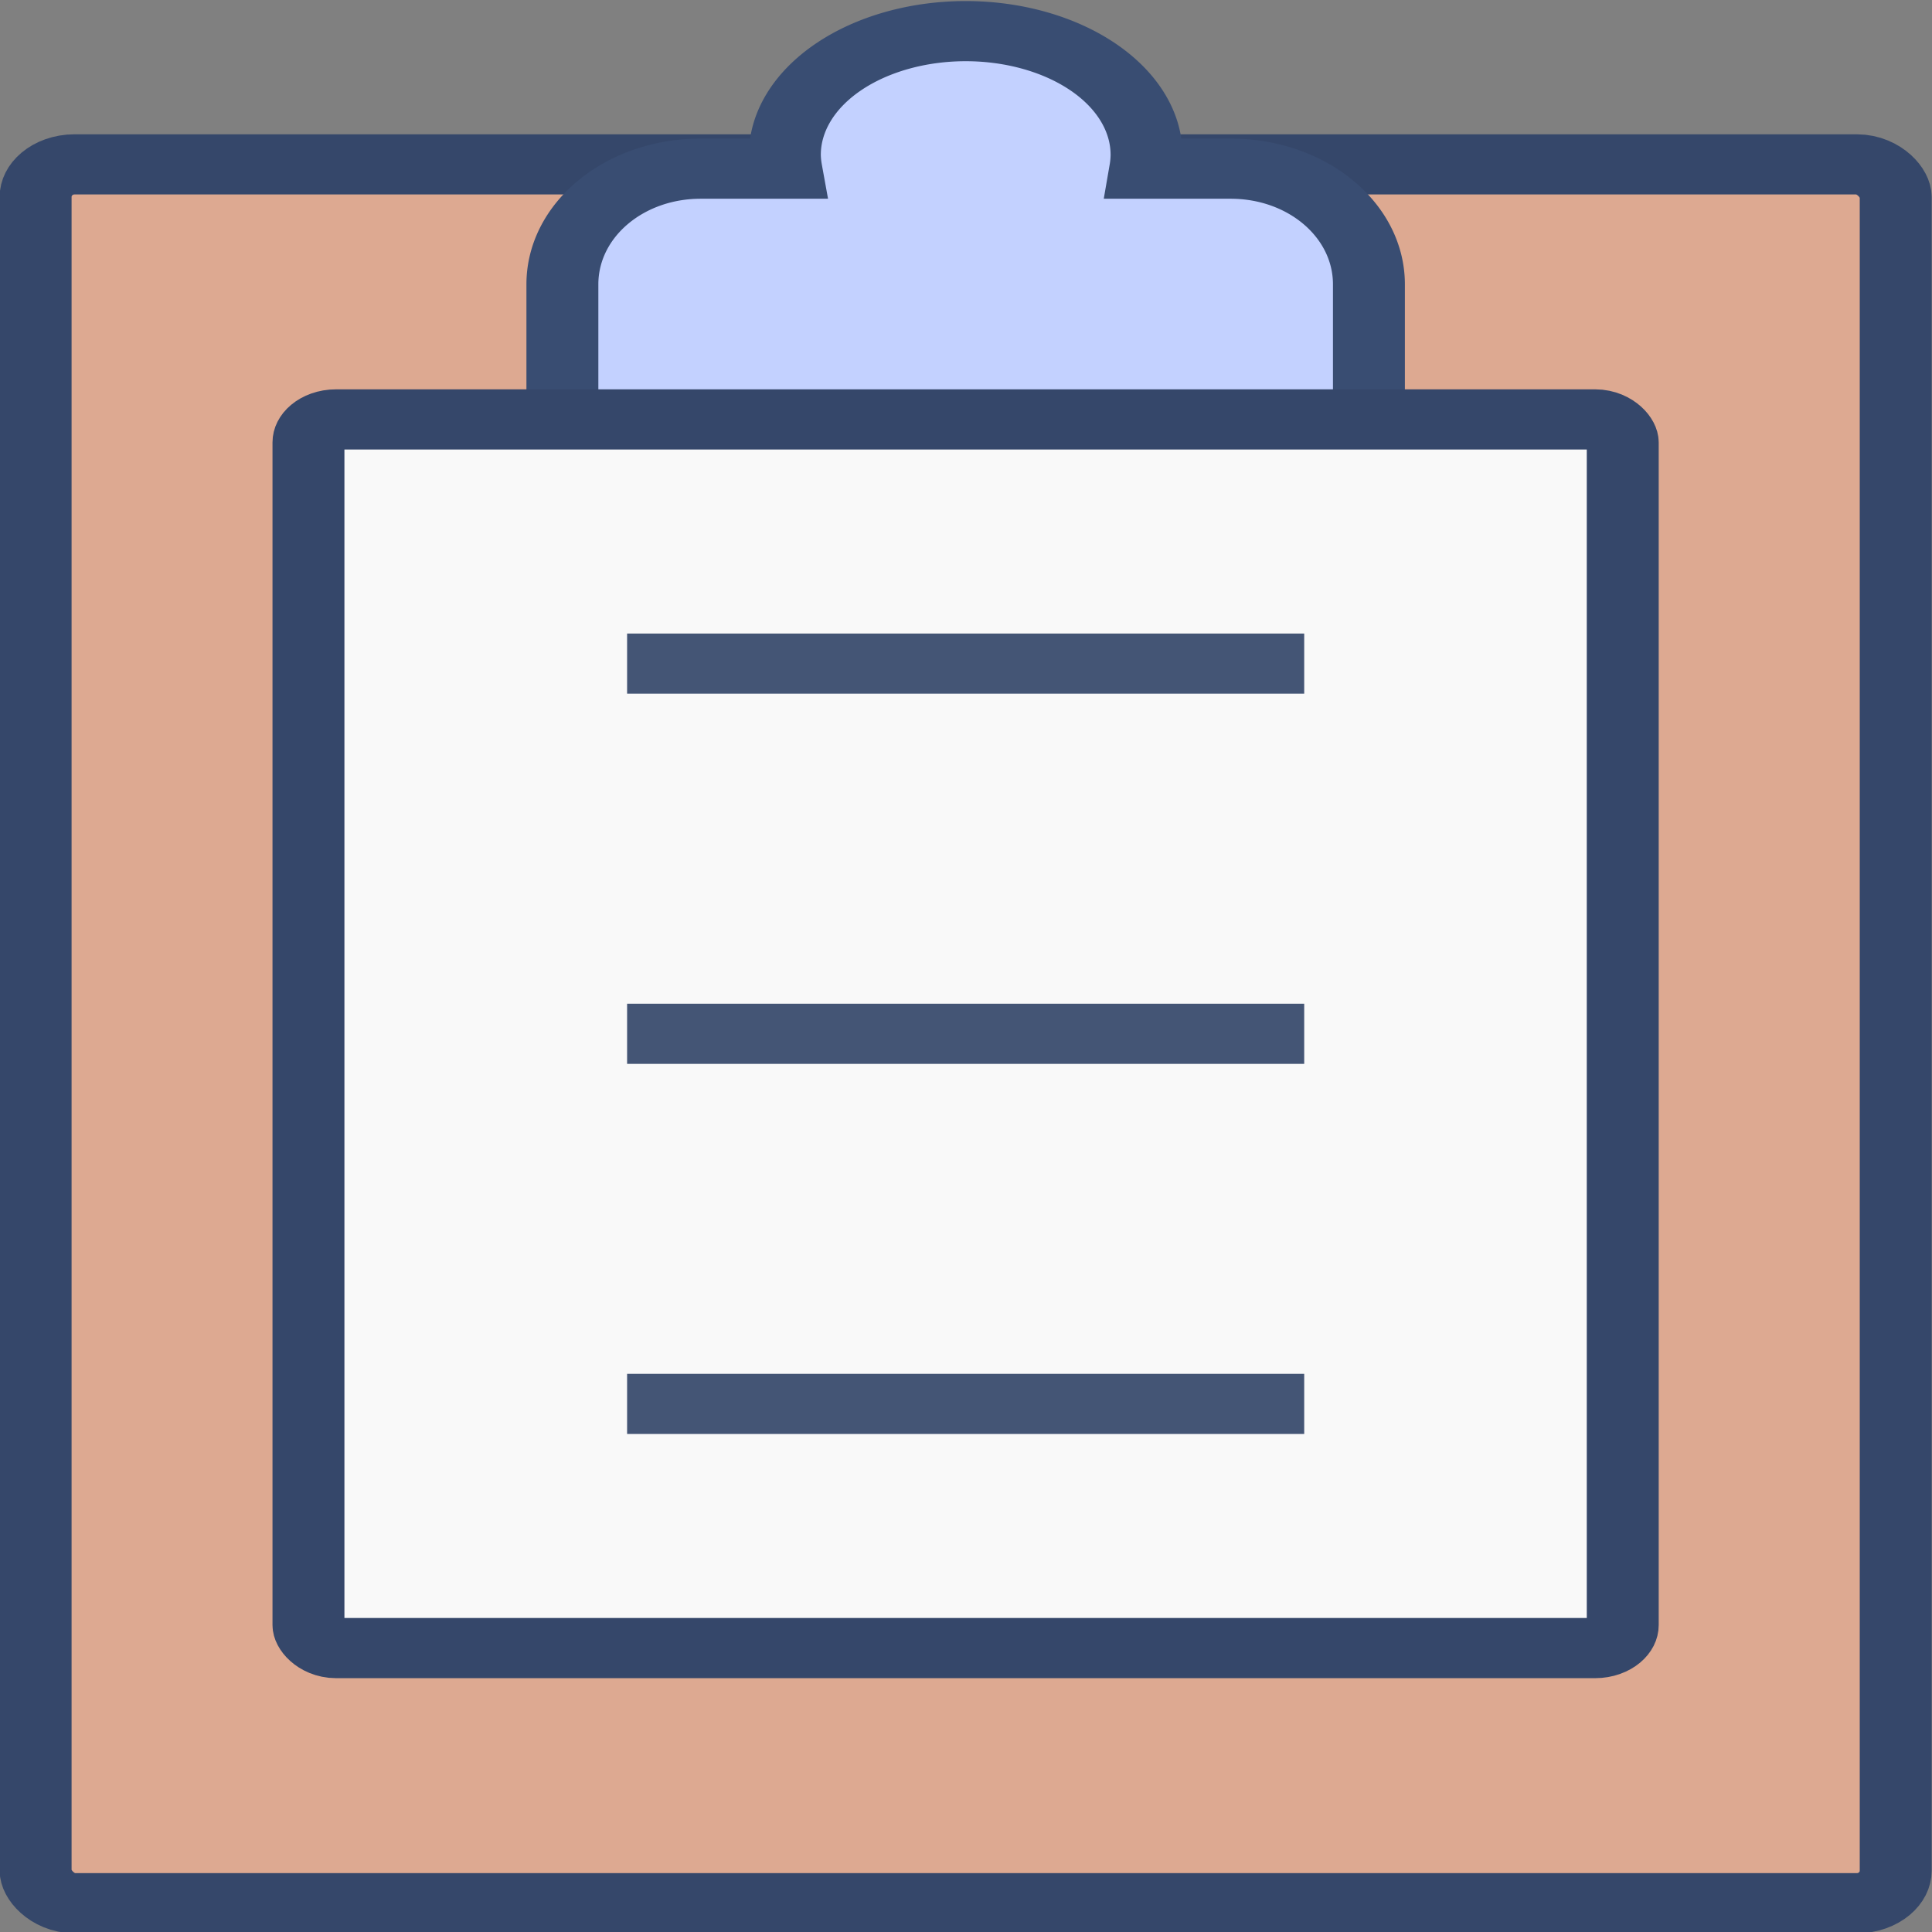 <?xml version="1.0" encoding="UTF-8" standalone="no"?>
<!-- Created with Inkscape (http://www.inkscape.org/) -->

<svg
   xmlns:dc="http://purl.org/dc/elements/1.1/"
   xmlns:cc="http://creativecommons.org/ns#"
   xmlns:rdf="http://www.w3.org/1999/02/22-rdf-syntax-ns#"
   xmlns:svg="http://www.w3.org/2000/svg"
   xmlns="http://www.w3.org/2000/svg"
   xmlns:sodipodi="http://sodipodi.sourceforge.net/DTD/sodipodi-0.dtd"
   xmlns:inkscape="http://www.inkscape.org/namespaces/inkscape"
   width="16.933mm"
   height="16.933mm"
   viewBox="0 0 16.933 16.933"
   version="1.1"
   id="svg8"
   inkscape:version="0.92.3 (unknown)"
   sodipodi:docname="iconInkscape.svg">
  <rect x="0" y="0" width="16.933" height="16.933" fill="#808080" stroke="none"/>
  <defs
     id="defs2" />
  <sodipodi:namedview
     id="base"
     pagecolor="#ffffff"
     bordercolor="#666666"
     borderopacity="1.0"
     inkscape:pageopacity="0.0"
     inkscape:pageshadow="2"
     inkscape:zoom="2.3069635"
     inkscape:cx="-27.530401"
     inkscape:cy="-3.6173838"
     inkscape:document-units="mm"
     inkscape:current-layer="g979"
     showgrid="false"
     inkscape:snap-nodes="false"
     inkscape:window-width="1366"
     inkscape:window-height="713"
     inkscape:window-x="0"
     inkscape:window-y="27"
     inkscape:window-maximized="1" />
  <g
     inkscape:label="Layer 1"
     inkscape:groupmode="layer"
     id="layer1"
     transform="translate(-132.317,-170.446)">
    <g
       id="g979"
       transform="matrix(0.919,0,0,0.764,10.654,44.215)">
      <g
         id="g829"
         transform="matrix(0.997,0,0,1.003,0.435,-0.565)"
         inkscape:export-xdpi="144.00032"
         inkscape:export-ydpi="144.00032">
        <rect
           style="opacity:1;fill:#dda991;fill-opacity:1;stroke:#35476a;stroke-width:0.688;stroke-miterlimit:4;stroke-dasharray:none;stroke-opacity:1"
           id="rect4529"
           width="17.793"
           height="19.888"
           x="132.689"
           y="167.173"
           ry="0.372" />
        <path
           style="opacity:1;fill:#c3d1ff;fill-opacity:1;stroke:#394d72;stroke-width:0.688;stroke-miterlimit:4;stroke-dasharray:none;stroke-opacity:1"
           d="m 141.586,165.649 a 1.73,1.415 0 0 0 -1.73,1.415 1.73,1.415 0 0 0 0.013,0.158 h -0.818 c -0.733,0 -1.323,0.59 -1.323,1.323 v 1.241 c 0,0.733 0.59,1.323 1.323,1.323 h 5.069 c 0.733,0 1.323,-0.59 1.323,-1.323 v -1.241 c 0,-0.733 -0.59,-1.323 -1.323,-1.323 h -0.816 a 1.73,1.415 0 0 0 0.012,-0.158 1.73,1.415 0 0 0 -1.73,-1.415 z"
           id="path940"
           inkscape:connector-curvature="0" />
        <rect
           ry="0.263"
           y="170.09"
           x="135.299"
           height="14.053"
           width="12.572"
           id="rect4531"
           style="opacity:1;fill:#f9f9f9;fill-opacity:1;stroke:#35476a;stroke-width:0.688;stroke-miterlimit:4;stroke-dasharray:none;stroke-opacity:1" />
        <path
           style="opacity:0.92;fill:none;stroke:#35476a;stroke-width:0.688;stroke-linecap:butt;stroke-linejoin:miter;stroke-miterlimit:4;stroke-dasharray:none;stroke-opacity:1"
           d="m 144.824,172.883 h -6.477"
           id="path827"
           inkscape:connector-curvature="0" />
        <path
           inkscape:connector-curvature="0"
           id="path829"
           d="m 144.824,177.117 h -6.477"
           style="opacity:0.92;fill:none;stroke:#35476a;stroke-width:0.688;stroke-linecap:butt;stroke-linejoin:miter;stroke-miterlimit:4;stroke-dasharray:none;stroke-opacity:1" />
        <path
           style="opacity:0.92;fill:none;stroke:#35476a;stroke-width:0.688;stroke-linecap:butt;stroke-linejoin:miter;stroke-miterlimit:4;stroke-dasharray:none;stroke-opacity:1"
           d="m 144.824,181.35 h -6.477"
           id="path831"
           inkscape:connector-curvature="0" />
      </g>
    </g>
  </g>
</svg>
